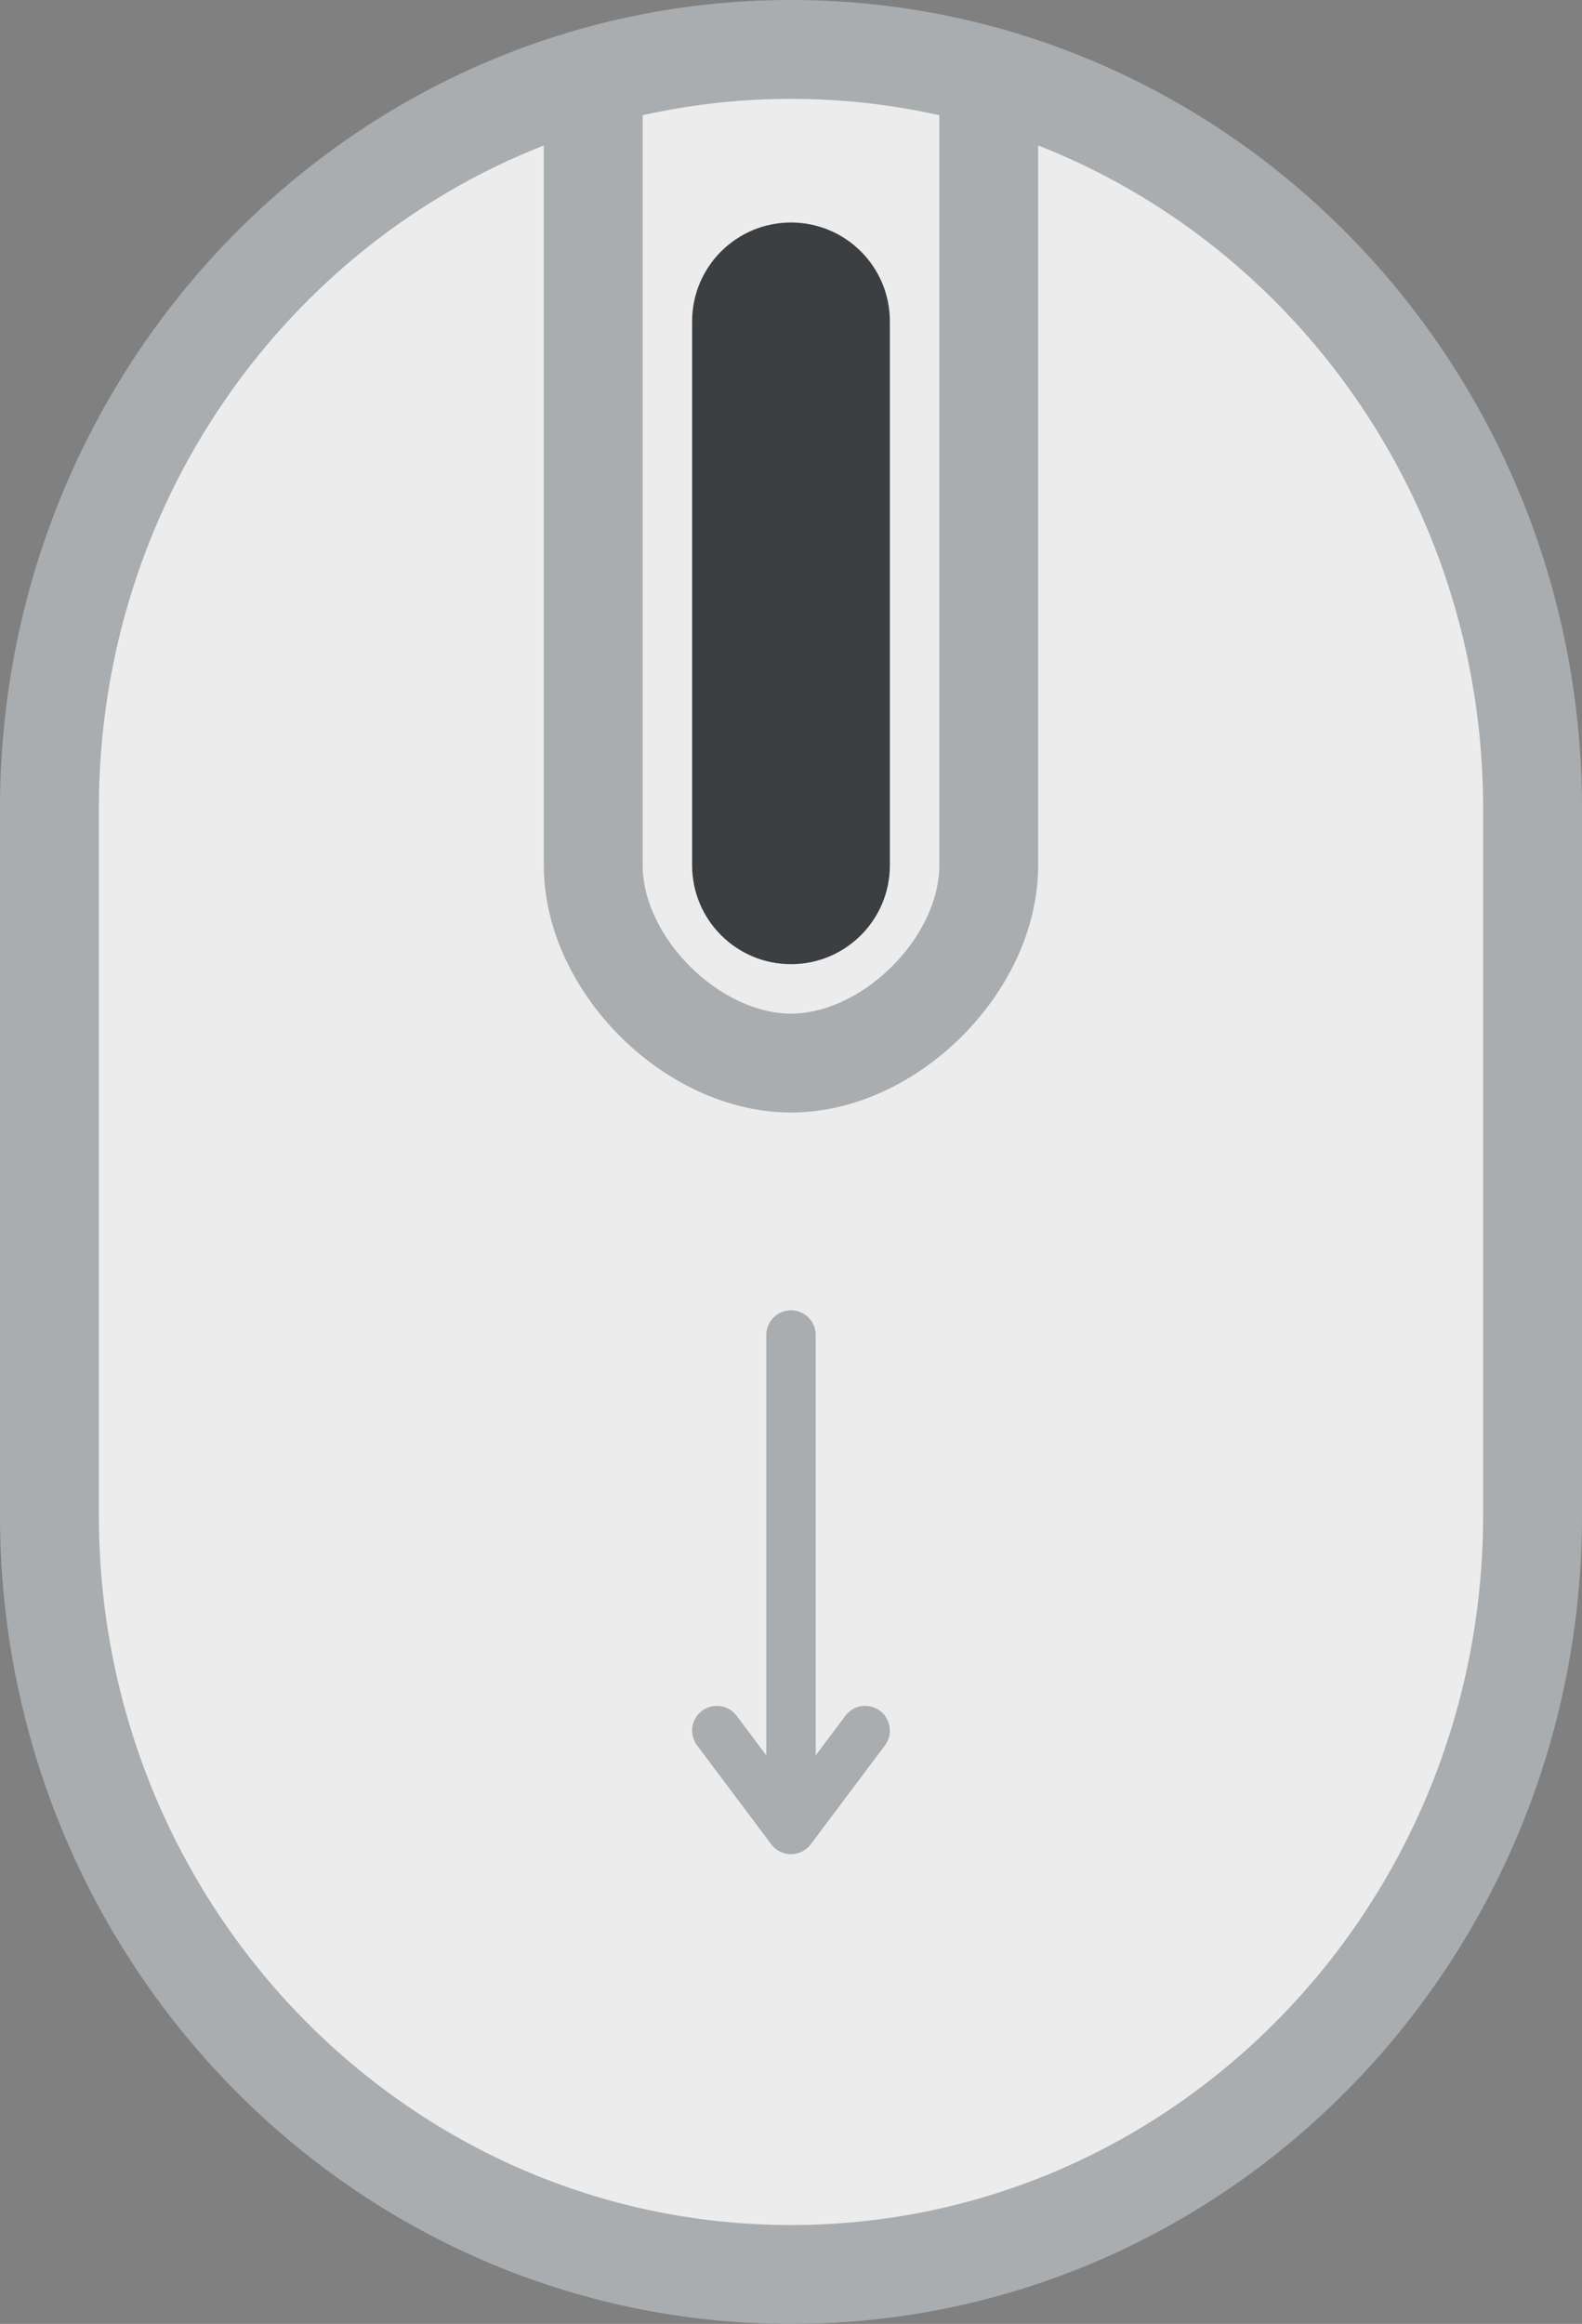 <svg xmlns="http://www.w3.org/2000/svg" xmlns:xlink="http://www.w3.org/1999/xlink" preserveAspectRatio="xMidYMid meet" width="64" height="94" viewBox="0 0 64 94" style="width:100%;height:100%"><rect x="0" y="0" width="64" height="94" fill="#808080" stroke="none"/><defs><animateMotion repeatCount="indefinite" dur="8s" begin="0s" xlink:href="#_R_G_L_1_G" fill="freeze" keyTimes="0;0.75;0.792;0.812;1" path="M32 39 C32,39 32,39 32,39 C32,39 32,34.53 32,34.53 C32,34.53 32,39 32,39 C32,39 32,39 32,39 " keyPoints="0;0;0.5;1;1" keySplines="0.75 0 0.75 1;0.75 0 0.75 1;0.75 0 0.75 1;0 0 0 0" calcMode="spline"/><animateTransform repeatCount="indefinite" dur="8s" begin="0s" xlink:href="#_R_G_L_1_G" fill="freeze" attributeName="transform" from="1 1" to="1 1" type="scale" additive="sum" keyTimes="0;0.125;0.167;0.188;0.229;0.25;0.75;0.792;0.812;1" values="1 1;1 1;1 0.8;1 1;1 0.8;1 1;1 1;1 0.85;1 1;1 1" keySplines="0.25 0 0.25 1;0.25 0 0.25 1;0.25 0 0.25 1;0.25 0 0.25 1;0.25 0 0.25 1;0.25 0 0.75 1;0.75 0 0.75 1;0.75 0 0.75 1;0 0 0 0" calcMode="spline"/><animateTransform repeatCount="indefinite" dur="8s" begin="0s" xlink:href="#_R_G_L_1_G" fill="freeze" attributeName="transform" from="-32 -39" to="-32 -39" type="translate" additive="sum" keyTimes="0;1" values="-32 -39;-32 -39" keySplines="0 0 1 1" calcMode="spline"/><animateMotion repeatCount="indefinite" dur="8s" begin="0s" xlink:href="#_R_G_L_0_G" fill="freeze" keyTimes="0;0.125;0.167;0.188;0.229;0.25;0.75;0.792;0.812;1" path="M32 64 C32,64 32,64 32,64 C32,64 32,69 32,69 C32,69 32,64 32,64 C32,64 32,69 32,69 C32,69 32,64 32,64 C32,64 32,64 32,64 C32,64 32,59 32,59 C32,59 32,64 32,64 C32,64 32,64 32,64 " keyPoints="0;0;0.17;0.33;0.5;0.67;0.67;0.83;1;1" keySplines="0.25 0 0.25 1;0.25 0 0.25 1;0.25 0 0.25 1;0.25 0 0.25 1;0.25 0 0.25 1;0.167 0.167 0.25 0.25;0.167 0 0.25 1;0.167 0 0.25 1;0 0 0 0" calcMode="spline"/><animateTransform repeatCount="indefinite" dur="8s" begin="0s" xlink:href="#_R_G_L_0_G" fill="freeze" attributeName="transform" from="0" to="0" type="rotate" additive="sum" keyTimes="0;0.729;0.75;0.833;0.854;1" values="0;0;180;180;0;0" keySplines="0.5 0 0.5 1;0.5 0 0.5 1;0.5 0 0.5 1;0.5 0 0.5 1;0 0 0 0" calcMode="spline"/><animateTransform repeatCount="indefinite" dur="8s" begin="0s" xlink:href="#_R_G_L_0_G" fill="freeze" attributeName="transform" from="-32 -64" to="-32 -64" type="translate" additive="sum" keyTimes="0;1" values="-32 -64;-32 -64" keySplines="0 0 1 1" calcMode="spline"/><animate attributeType="XML" attributeName="opacity" dur="8s" from="0" to="1" xlink:href="#time_group"/></defs><g id="_R_G"><g id="_R_G_L_2_G"><path id="_R_G_L_2_G_D_0_P_0" fill="#ffffff" fill-opacity="0.85" fill-rule="nonzero" d=" M40 3.1 C40,3.1 40,35 40,35 C40,39.01 36,43 32,43 C28,43 24,39.01 24,35 C24,35 24,3.1 24,3.1  M32 92 C15.43,92 2,78.25 2,61.29 C2,61.29 2,32.71 2,32.71 C2,15.75 15.43,2 32,2 C48.57,2 62,15.75 62,32.71 C62,32.71 62,61.29 62,61.29 C62,78.25 48.57,92 32,92z "/><path id="_R_G_L_2_G_D_1_P_0" stroke="#aaadaf" stroke-linecap="round" stroke-linejoin="round" fill="none" stroke-width="4" stroke-opacity="1" d=" M40 3.1 C40,3.1 40,35 40,35 C40,39.01 36,43 32,43 C28,43 24,39.01 24,35 C24,35 24,3.1 24,3.1  M32 92 C15.43,92 2,78.25 2,61.29 C2,61.29 2,32.71 2,32.71 C2,15.75 15.43,2 32,2 C48.57,2 62,15.75 62,32.71 C62,32.71 62,61.29 62,61.29 C62,78.25 48.57,92 32,92z "/></g><g id="_R_G_L_1_G"><path id="_R_G_L_1_G_D_0_P_0" fill="#3c3f42" fill-opacity="1" fill-rule="nonzero" d=" M32 9 C32,9 32,9 32,9 C34.21,9 36,10.79 36,13 C36,13 36,35 36,35 C36,37.21 34.21,39 32,39 C29.79,39 28,37.21 28,35 C28,35 28,13 28,13 C28,10.79 29.79,9 32,9z "/></g><g id="_R_G_L_0_G"><path id="_R_G_L_0_G_D_0_P_0" stroke="#aaadaf" stroke-linecap="round" stroke-linejoin="round" fill="none" stroke-width="2" stroke-opacity="1" d=" M32 54 C32,54 32,74 32,74  M32 74 C32,74 35,70 35,70  M32 74 C32,74 29,70 29,70 "/></g></g><g id="time_group"/></svg>